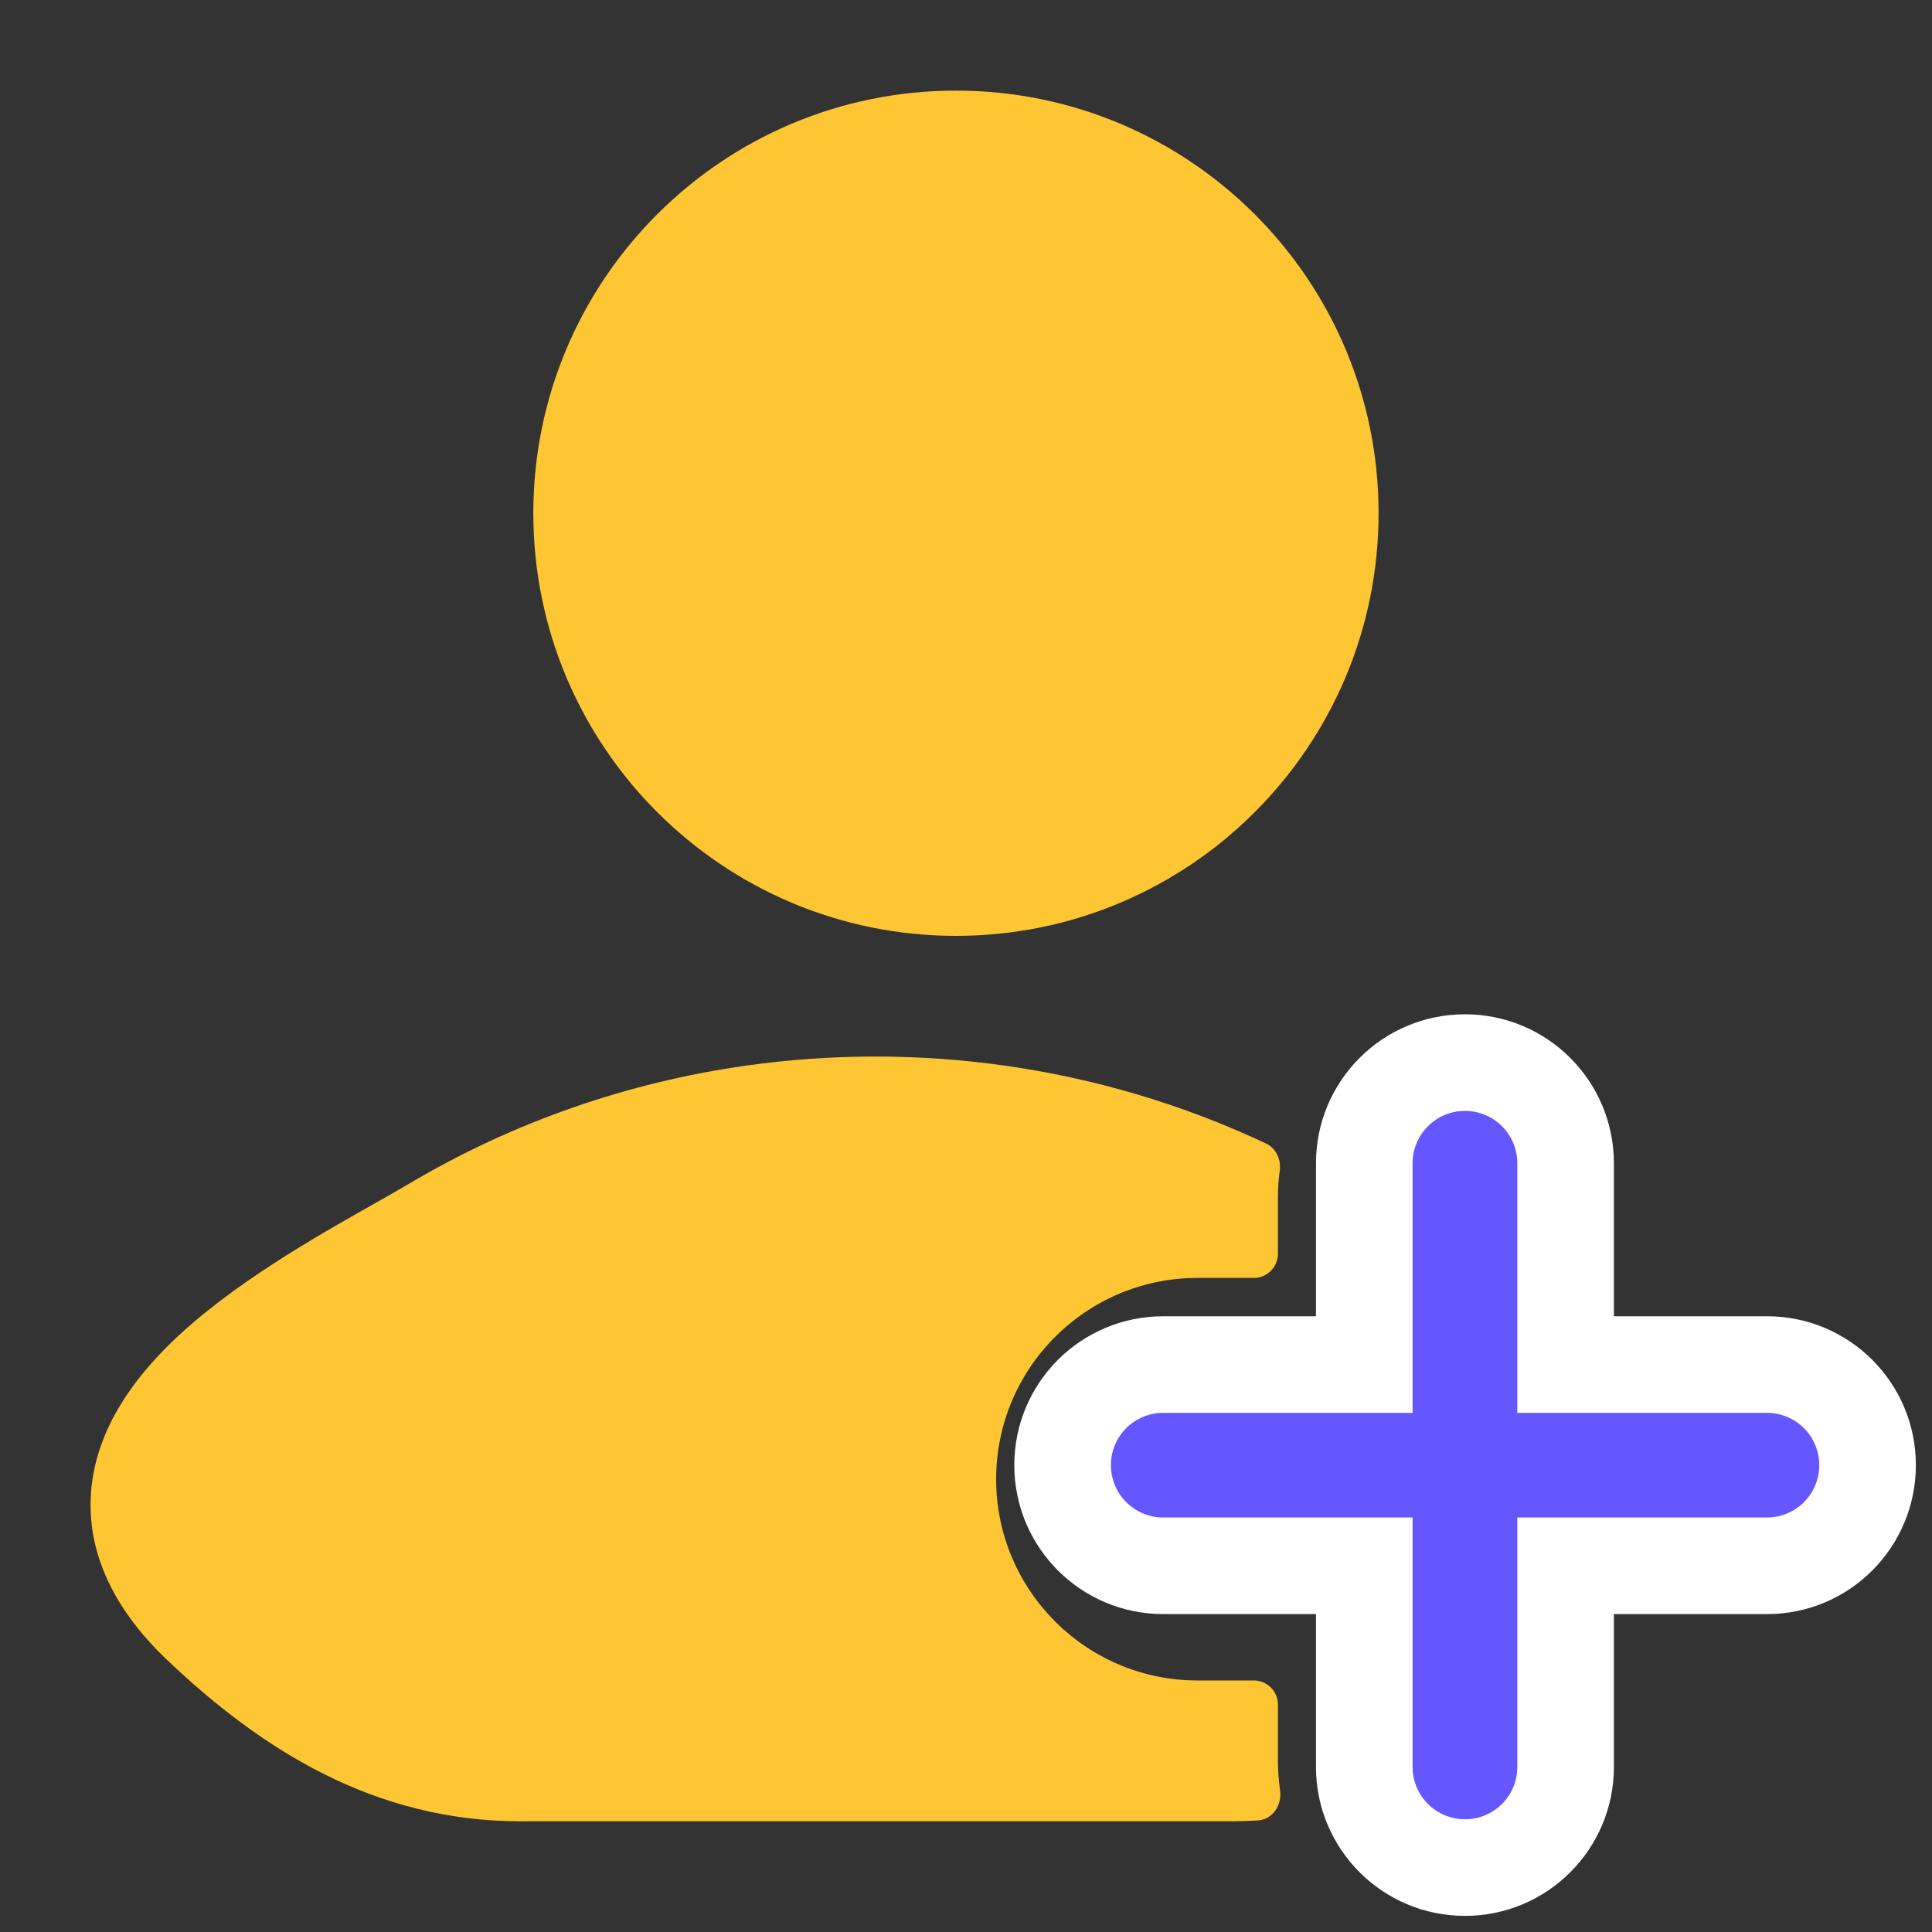 <svg width="20" height="20" viewBox="0 0 20 20" fill="none" xmlns="http://www.w3.org/2000/svg">
<rect x="0" y="0" width="20" height="20" fill="#333333" stroke="none"/>
<g clip-path="url(#clip0_8579_9294)">
<path d="M5.521 5.312C5.521 2.896 7.48 0.938 9.896 0.938C12.313 0.938 14.271 2.896 14.271 5.312C14.271 7.729 12.313 9.688 9.896 9.688C7.48 9.688 5.521 7.729 5.521 5.312Z" fill="#FFC633"/>
<path d="M13.105 11.837C13.21 11.886 13.263 12.003 13.248 12.117C13.235 12.209 13.229 12.301 13.229 12.396V12.979C13.229 13.117 13.117 13.229 12.979 13.229H12.396C11.245 13.229 10.312 14.162 10.312 15.312C10.312 16.463 11.245 17.396 12.396 17.396H12.979C13.117 17.396 13.229 17.508 13.229 17.646V18.229C13.229 18.332 13.237 18.433 13.251 18.532C13.273 18.684 13.175 18.836 13.022 18.845C12.928 18.851 12.833 18.854 12.737 18.854H5.388C3.873 18.854 2.702 18.109 1.725 17.179C1.16 16.64 0.878 16.033 0.948 15.386C1.015 14.778 1.38 14.282 1.765 13.906C2.38 13.304 3.278 12.797 3.872 12.462C4.008 12.385 4.127 12.318 4.224 12.26C5.312 11.613 6.505 11.203 7.725 11.031C8.612 10.906 9.513 10.906 10.4 11.031C11.329 11.162 12.242 11.431 13.105 11.837Z" fill="#FFC633"/>
<path fill-rule="evenodd" clip-rule="evenodd" d="M14.123 18.292C14.123 18.867 14.589 19.333 15.165 19.333C15.741 19.333 16.207 18.867 16.207 18.292V16.209H18.292C18.868 16.209 19.333 15.742 19.333 15.167C19.333 14.592 18.868 14.126 18.292 14.126H16.207V12.042C16.207 11.467 15.741 11 15.165 11C14.589 11 14.123 11.467 14.123 12.042V14.126H12.042C11.466 14.126 11 14.592 11 15.167C11 15.742 11.466 16.209 12.042 16.209H14.123V18.292Z" fill="#6557FF"/>
<path d="M16.207 16.209V15.709H15.707V16.209H16.207ZM16.207 14.126H15.707V14.626H16.207V14.126ZM14.123 14.126V14.626H14.623V14.126H14.123ZM14.123 16.209H14.623V15.709H14.123V16.209ZM15.165 18.833C14.866 18.833 14.623 18.591 14.623 18.292H13.623C13.623 19.142 14.312 19.833 15.165 19.833V18.833ZM15.707 18.292C15.707 18.591 15.465 18.833 15.165 18.833V19.833C16.017 19.833 16.707 19.142 16.707 18.292H15.707ZM15.707 16.209V18.292H16.707V16.209H15.707ZM18.292 15.709H16.207V16.709H18.292V15.709ZM18.833 15.167C18.833 15.466 18.591 15.709 18.292 15.709V16.709C19.144 16.709 19.833 16.018 19.833 15.167H18.833ZM18.292 14.626C18.591 14.626 18.833 14.868 18.833 15.167H19.833C19.833 14.316 19.144 13.626 18.292 13.626V14.626ZM16.207 14.626H18.292V13.626H16.207V14.626ZM15.707 12.042V14.126H16.707V12.042H15.707ZM15.165 11.5C15.465 11.5 15.707 11.742 15.707 12.042H16.707C16.707 11.191 16.017 10.5 15.165 10.5V11.5ZM14.623 12.042C14.623 11.742 14.866 11.5 15.165 11.5V10.5C14.312 10.5 13.623 11.191 13.623 12.042H14.623ZM14.623 14.126V12.042H13.623V14.126H14.623ZM12.042 14.626H14.123V13.626H12.042V14.626ZM11.5 15.167C11.5 14.868 11.742 14.626 12.042 14.626V13.626C11.189 13.626 10.5 14.316 10.5 15.167H11.5ZM12.042 15.709C11.742 15.709 11.5 15.466 11.5 15.167H10.5C10.5 16.018 11.189 16.709 12.042 16.709V15.709ZM14.123 15.709H12.042V16.709H14.123V15.709ZM14.623 18.292V16.209H13.623V18.292H14.623Z" fill="white"/>
</g>
<defs>
<clipPath id="clip0_8579_9294">
<rect width="20" height="20" fill="white"/>
</clipPath>
</defs>
</svg>
